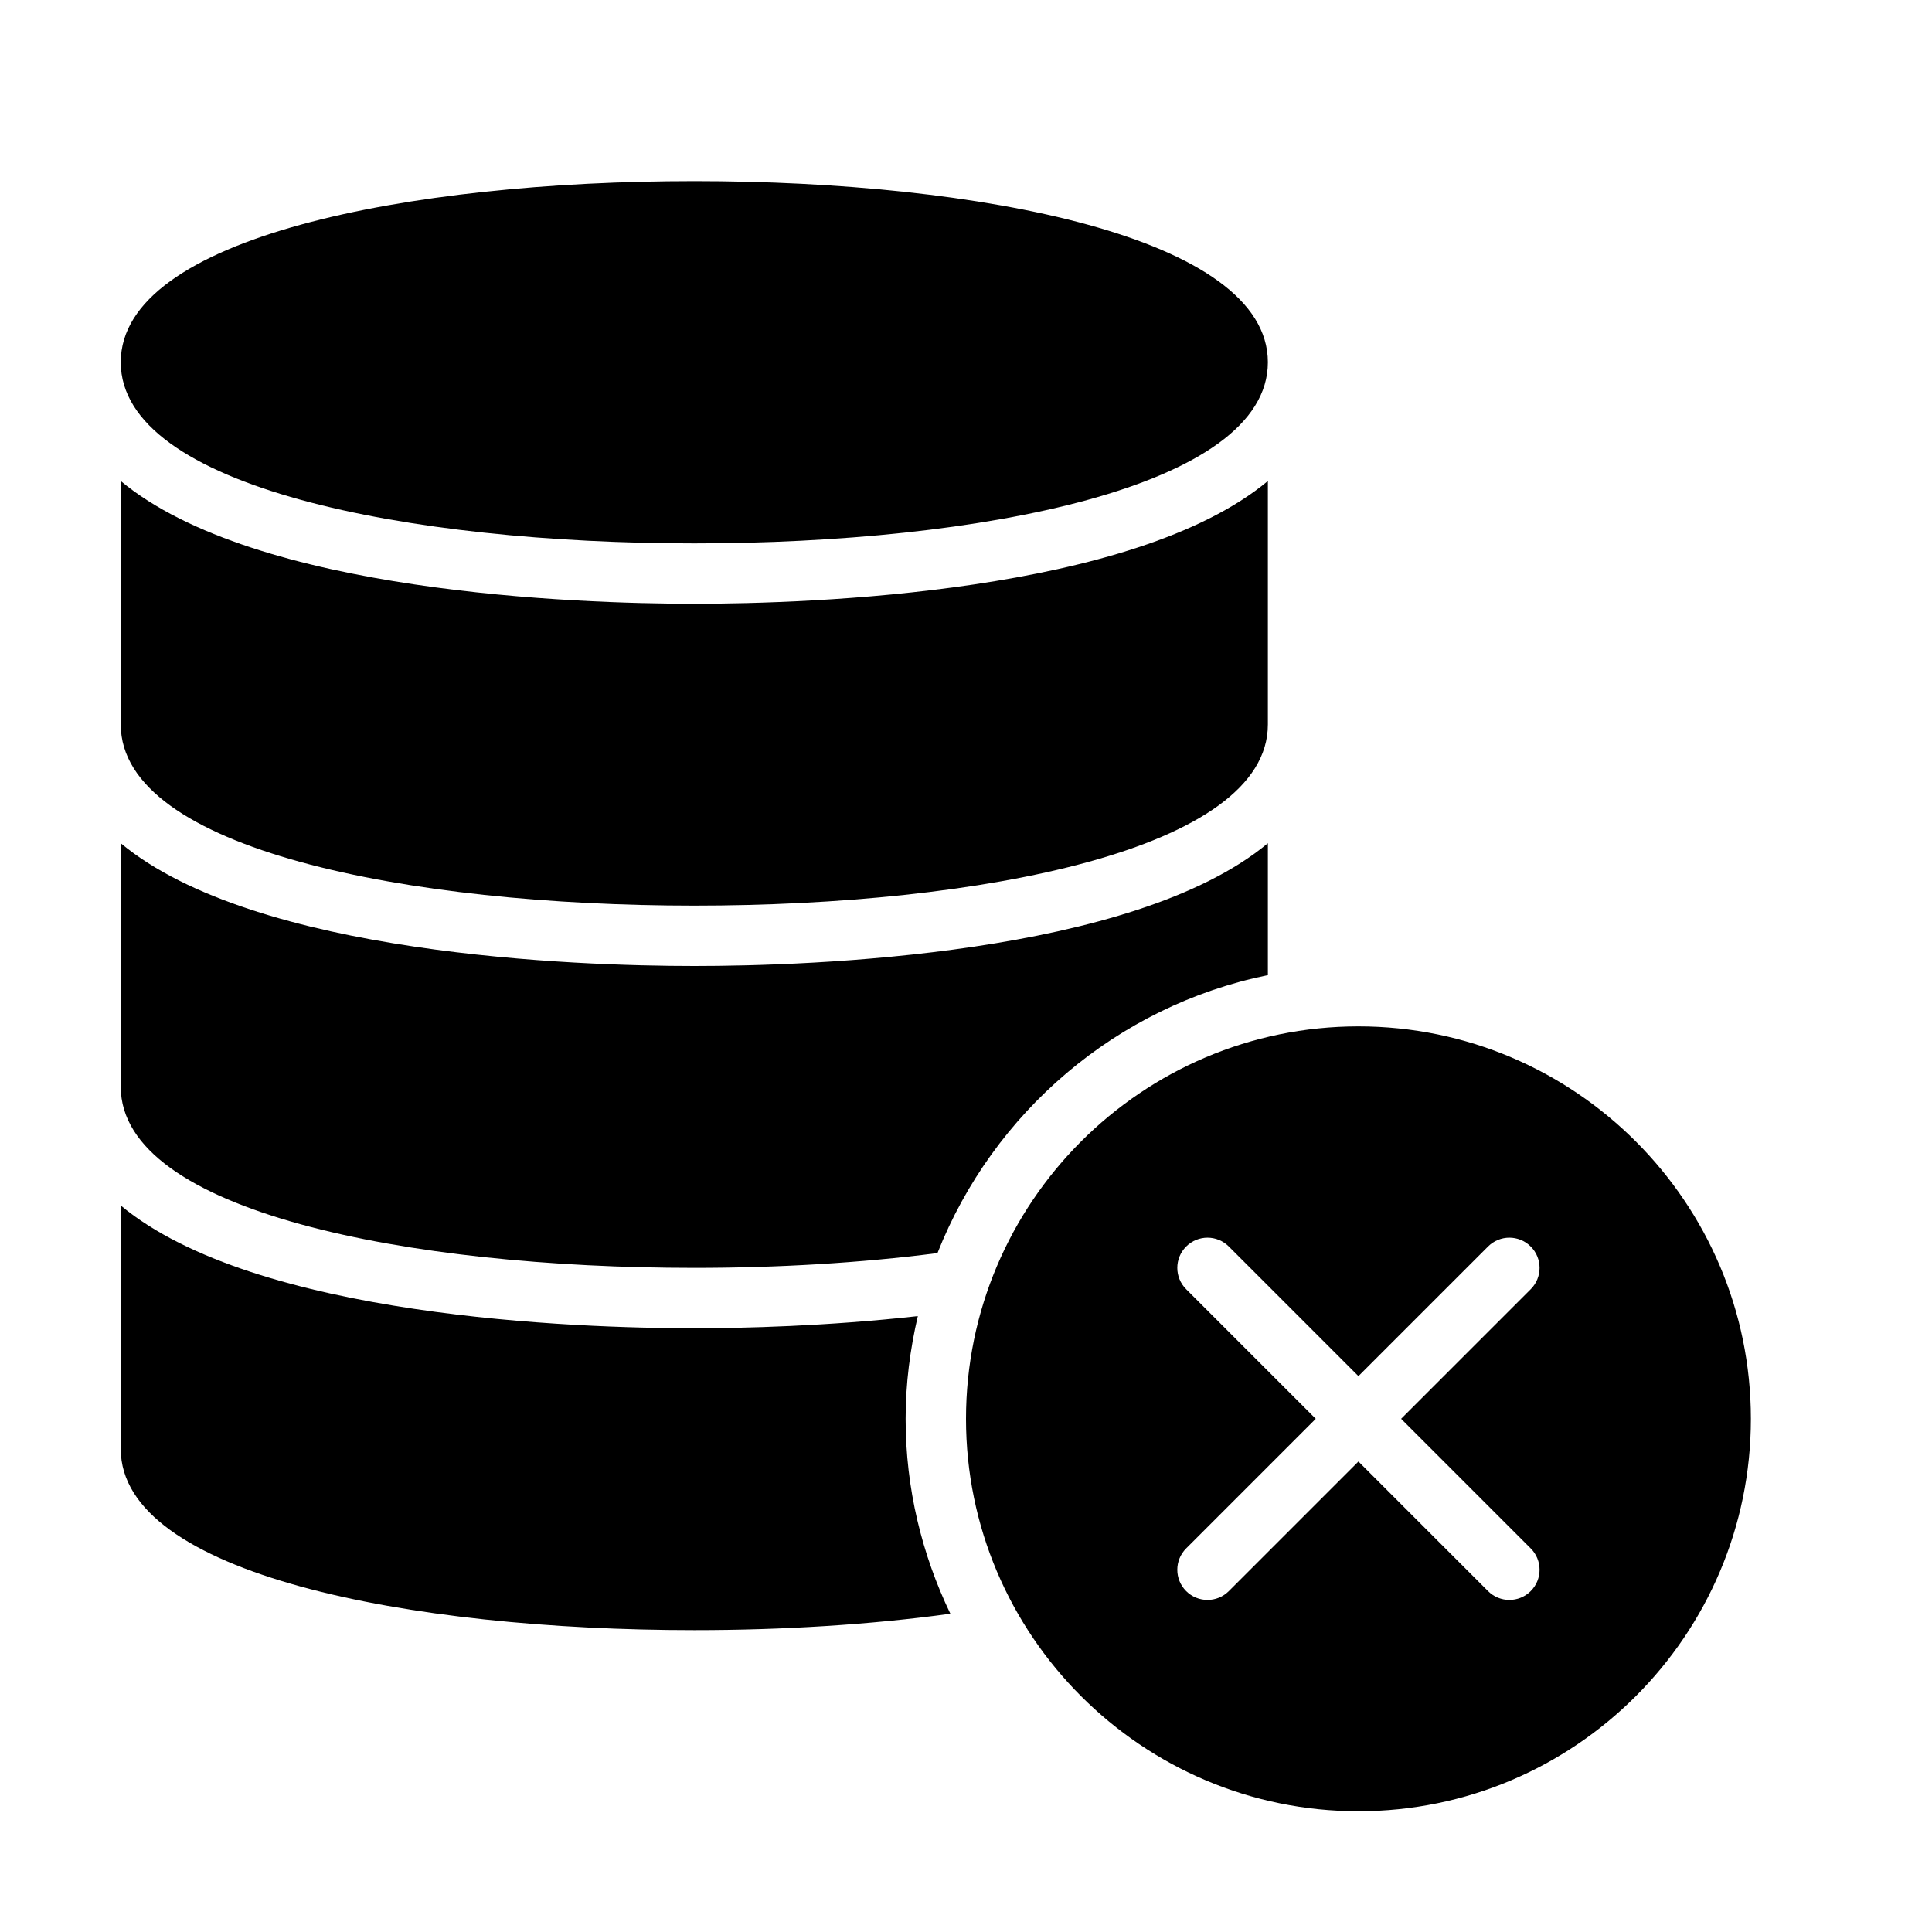 <?xml version="1.0" encoding="UTF-8" standalone="no"?>
<svg width="64px" height="64px" viewBox="0 0 64 64" version="1.1" xmlns="http://www.w3.org/2000/svg" xmlns:xlink="http://www.w3.org/1999/xlink">
    <!-- Generator: Sketch 3.7.2 (28276) - http://www.bohemiancoding.com/sketch -->
    <title>db-cross</title>
    <desc>Created with Sketch.</desc>
    <defs></defs>
    <g id="64px-Glyph" stroke="none" stroke-width="1" fill="none" fill-rule="evenodd">
        <g id="db-cross" fill="#000000">
            <path d="M50.707,51.293 C51.098,51.684 51.098,52.316 50.707,52.707 C50.512,52.902 50.256,53 50,53 C49.744,53 49.488,52.902 49.293,52.707 L45,48.414 L40.707,52.707 C40.512,52.902 40.256,53 40,53 C39.744,53 39.488,52.902 39.293,52.707 C38.902,52.316 38.902,51.684 39.293,51.293 L43.586,47 L39.293,42.707 C38.902,42.316 38.902,41.684 39.293,41.293 C39.684,40.902 40.316,40.902 40.707,41.293 L45,45.586 L49.293,41.293 C49.684,40.902 50.316,40.902 50.707,41.293 C51.098,41.684 51.098,42.316 50.707,42.707 L46.414,47 L50.707,51.293 Z M45,34 C37.832,34 32,39.832 32,47 C32,54.168 37.832,60 45,60 C52.168,60 58,54.168 58,47 C58,39.832 52.168,34 45,34 L45,34 Z" id="Fill-393"></path>
            <path d="M42,32.302 L42,27.933 C37.538,31.645 26.856,32 23,32 C19.144,32 8.462,31.645 4,27.933 L4,36 C4,40.144 13.543,42 23,42 C25.76,42 28.52,41.837 31.055,41.51 C32.895,36.851 36.992,33.323 42,32.302" id="Fill-394"></path>
            <path d="M30,47 C30,45.828 30.149,44.692 30.404,43.598 C27.383,43.935 24.601,44 23,44 C19.144,44 8.462,43.646 4,39.934 L4,48 C4,52.145 13.543,54 23,54 C25.914,54 28.833,53.822 31.482,53.457 C30.542,51.499 30,49.314 30,47" id="Fill-395"></path>
            <path d="M23,20 C19.144,20 8.462,19.646 4,15.934 L4,24 C4,28.145 13.543,30 23,30 C32.457,30 42,28.145 42,24 L42,15.934 C37.538,19.646 26.856,20 23,20" id="Fill-396"></path>
            <path d="M23,18 C32.457,18 42,16.145 42,12 C42,7.855 32.457,6 22.999,6 C13.542,6 4,7.855 4,12 C4,16.145 13.543,18 23,18" id="Fill-397"></path>
        </g>
    </g>
</svg>